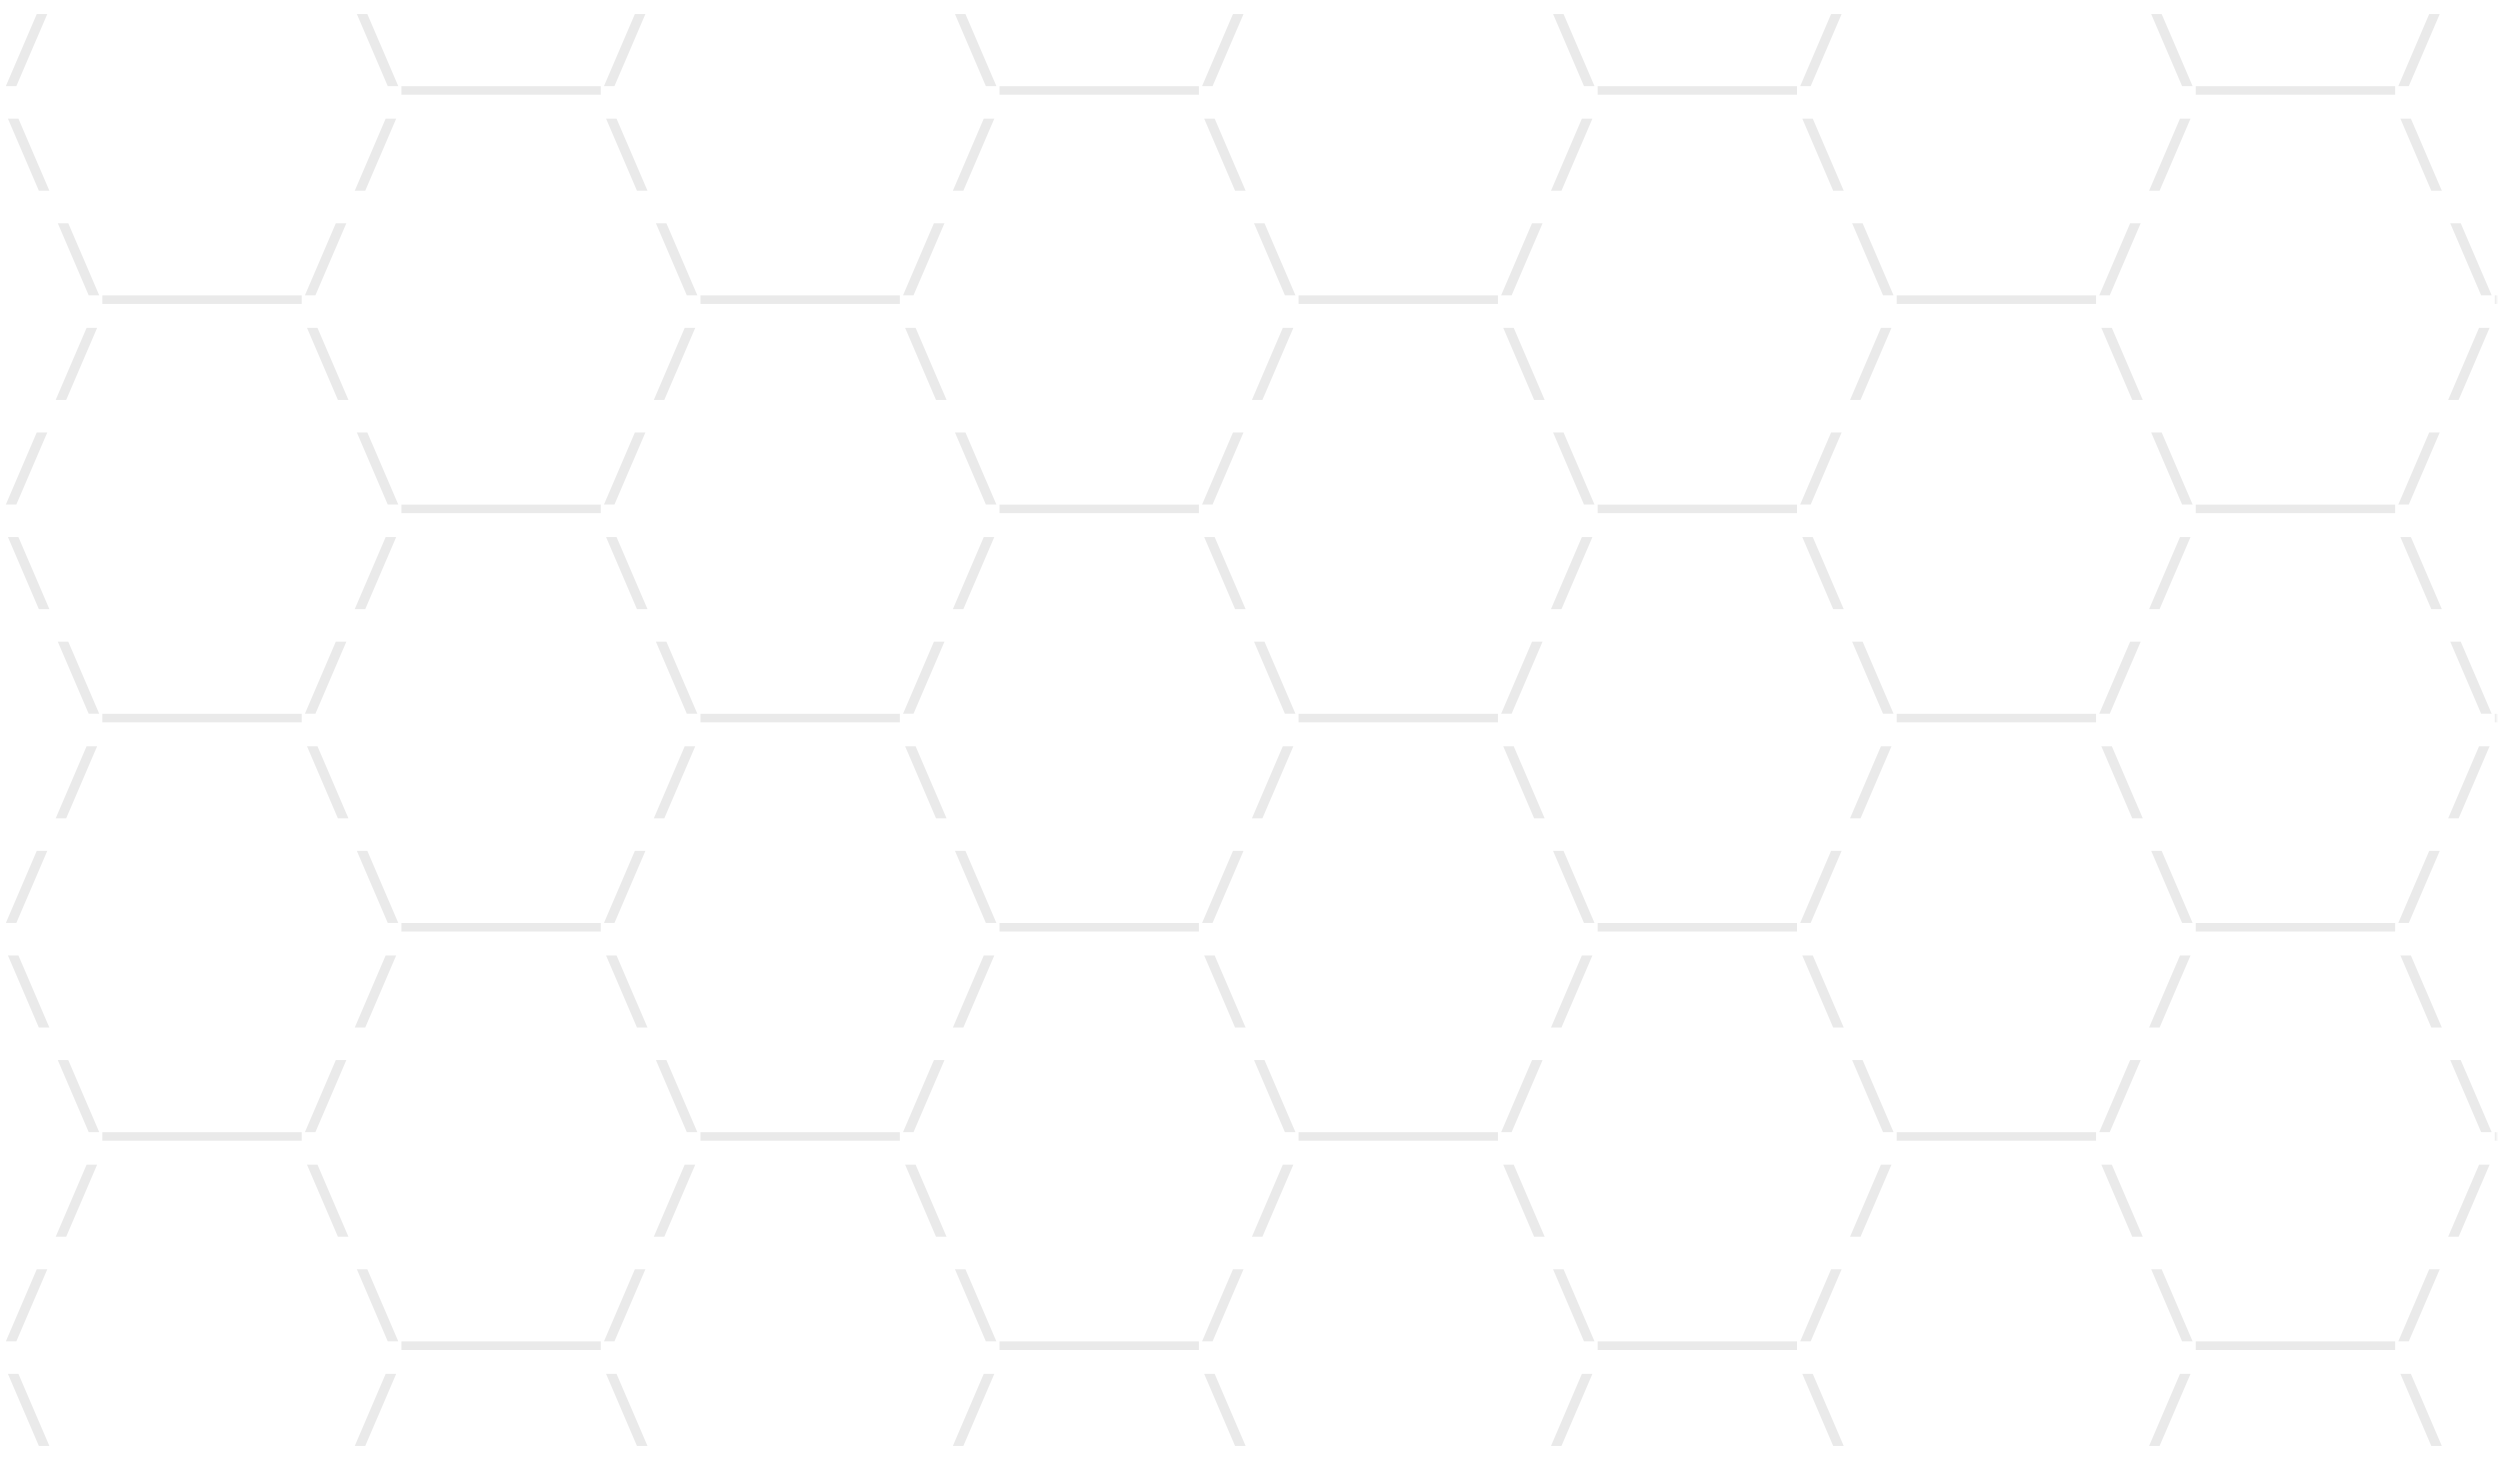 <svg width="717" height="419" viewBox="0 0 717 419" fill="none" xmlns="http://www.w3.org/2000/svg">
<mask id="mask0" mask-type="alpha" maskUnits="userSpaceOnUse" x="0" y="0" width="717" height="419">
<rect x="0.766" y="0.966" width="715.243" height="417.135" fill="#C4C4C4"/>
</mask>
<g mask="url(#mask0)">
<path d="M4.689 24.695H1.68L10.541 4.027H13.563L4.689 24.695ZM105.35 4.027L114.224 24.695H111.203L102.341 4.027H105.35ZM115.125 27.171V24.721H129.42V27.171H115.125ZM129.42 27.171V24.721H143.715V27.171H129.42ZM143.715 27.171V24.721H158.01V27.171H143.715ZM158.01 27.171V24.721H172.305V27.171H158.01ZM176.228 24.695H173.219L182.081 4.027H185.102L176.228 24.695ZM276.889 4.027L285.763 24.695H282.742L273.88 4.027H276.889ZM286.665 27.171V24.721H300.959V27.171H286.665ZM300.959 27.171V24.721H315.254V27.171H300.959ZM315.254 27.171V24.721H329.549V27.171H315.254ZM329.549 27.171V24.721H343.844V27.171H329.549ZM347.767 24.695H344.758L353.62 4.027H356.641L347.767 24.695ZM448.428 4.027L457.302 24.695H454.281L445.419 4.027H448.428ZM458.204 27.171V24.721H472.499V27.171H458.204ZM472.499 27.171V24.721H486.793V27.171H472.499ZM486.793 27.171V24.721H501.088V27.171H486.793ZM501.088 27.171V24.721H515.383V27.171H501.088ZM519.306 24.695H516.297L525.159 4.027H528.18L519.306 24.695ZM619.967 4.027L628.841 24.695H625.82L616.958 4.027H619.967ZM629.743 27.171V24.721H644.038V27.171H629.743ZM644.038 27.171V24.721H658.333V27.171H644.038ZM658.333 27.171V24.721H672.627V27.171H658.333ZM672.627 27.171V24.721H686.922V27.171H672.627ZM690.845 24.695H687.836L696.698 4.027H699.719L690.845 24.695ZM791.506 4.027L800.38 24.695H797.359L788.498 4.027H791.506ZM801.282 27.171V24.721H815.577V27.171H801.282ZM815.577 27.171V24.721H829.872V27.171H815.577ZM829.872 27.171V24.721H844.167V27.171H829.872ZM844.167 27.171V24.721H858.461V27.171H844.167ZM862.384 24.695H859.375L868.237 4.027H871.258L862.384 24.695ZM963.045 4.027L971.919 24.695H968.898L960.037 4.027H963.045ZM972.821 27.171V24.721H987.116V27.171H972.821ZM987.116 27.171V24.721H1001.41V27.171H987.116ZM5.286 34.027L14.16 54.695H11.138L2.277 34.027H5.286ZM104.753 54.695H101.745L110.606 34.027H113.627L104.753 54.695ZM176.825 34.027L185.699 54.695H182.677L173.816 34.027H176.825ZM276.292 54.695H273.284L282.145 34.027H285.167L276.292 54.695ZM348.364 34.027L357.238 54.695H354.216L345.355 34.027H348.364ZM447.832 54.695H444.823L453.684 34.027H456.706L447.832 54.695ZM519.903 34.027L528.777 54.695H525.755L516.894 34.027H519.903ZM619.371 54.695H616.362L625.223 34.027H628.245L619.371 54.695ZM691.442 34.027L700.316 54.695H697.294L688.433 34.027H691.442ZM790.91 54.695H787.901L796.762 34.027H799.784L790.91 54.695ZM862.981 34.027L871.855 54.695H868.833L859.972 34.027H862.981ZM962.449 54.695H959.44L968.301 34.027H971.323L962.449 54.695ZM19.581 64.027L28.455 84.695H25.433L16.572 64.027H19.581ZM29.356 87.171V84.721H43.651V87.171H29.356ZM43.651 87.171V84.721H57.946V87.171H43.651ZM57.946 87.171V84.721H72.241V87.171H57.946ZM72.241 87.171V84.721H86.536V87.171H72.241ZM90.459 84.695H87.45L96.311 64.027H99.332L90.459 84.695ZM191.12 64.027L199.994 84.695H196.972L188.111 64.027H191.12ZM200.895 87.171V84.721H215.19V87.171H200.895ZM215.19 87.171V84.721H229.485V87.171H215.19ZM229.485 87.171V84.721H243.78V87.171H229.485ZM243.78 87.171V84.721H258.075V87.171H243.78ZM261.998 84.695H258.989L267.85 64.027H270.872L261.998 84.695ZM362.659 64.027L371.533 84.695H368.511L359.65 64.027H362.659ZM372.434 87.171V84.721H386.729V87.171H372.434ZM386.729 87.171V84.721H401.024V87.171H386.729ZM401.024 87.171V84.721H415.319V87.171H401.024ZM415.319 87.171V84.721H429.614V87.171H415.319ZM433.537 84.695H430.528L439.389 64.027H442.411L433.537 84.695ZM534.198 64.027L543.072 84.695H540.05L531.189 64.027H534.198ZM543.973 87.171V84.721H558.268V87.171H543.973ZM558.268 87.171V84.721H572.563V87.171H558.268ZM572.563 87.171V84.721H586.858V87.171H572.563ZM586.858 87.171V84.721H601.153V87.171H586.858ZM605.076 84.695H602.067L610.928 64.027H613.95L605.076 84.695ZM705.737 64.027L714.611 84.695H711.589L702.728 64.027H705.737ZM715.512 87.171V84.721H729.807V87.171H715.512ZM729.807 87.171V84.721H744.102V87.171H729.807ZM744.102 87.171V84.721H758.397V87.171H744.102ZM758.397 87.171V84.721H772.692V87.171H758.397ZM776.615 84.695H773.606L782.467 64.027H785.489L776.615 84.695ZM877.276 64.027L886.15 84.695H883.128L874.267 64.027H877.276ZM887.051 87.171V84.721H901.346V87.171H887.051ZM901.346 87.171V84.721H915.641V87.171H901.346ZM915.641 87.171V84.721H929.936V87.171H915.641ZM929.936 87.171V84.721H944.231V87.171H929.936ZM948.154 84.695H945.145L954.006 64.027H957.028L948.154 84.695ZM18.984 114.695H15.975L24.836 94.027H27.858L18.984 114.695ZM91.055 94.027L99.929 114.695H96.908L88.046 94.027H91.055ZM190.523 114.695H187.514L196.375 94.027H199.397L190.523 114.695ZM262.594 94.027L271.468 114.695H268.447L259.585 94.027H262.594ZM362.062 114.695H359.053L367.915 94.027H370.936L362.062 114.695ZM434.133 94.027L443.007 114.695H439.986L431.125 94.027H434.133ZM533.601 114.695H530.592L539.454 94.027H542.475L533.601 114.695ZM605.672 94.027L614.546 114.695H611.525L602.664 94.027H605.672ZM705.14 114.695H702.131L710.993 94.027H714.014L705.14 114.695ZM777.211 94.027L786.085 114.695H783.064L774.203 94.027H777.211ZM876.679 114.695H873.67L882.532 94.027H885.553L876.679 114.695ZM948.75 94.027L957.625 114.695H954.603L945.742 94.027H948.75ZM4.689 144.695H1.68L10.541 124.027H13.563L4.689 144.695ZM105.35 124.027L114.224 144.695H111.203L102.341 124.027H105.35ZM115.125 147.171V144.721H129.42V147.171H115.125ZM129.42 147.171V144.721H143.715V147.171H129.42ZM143.715 147.171V144.721H158.01V147.171H143.715ZM158.01 147.171V144.721H172.305V147.171H158.01ZM176.228 144.695H173.219L182.081 124.027H185.102L176.228 144.695ZM276.889 124.027L285.763 144.695H282.742L273.88 124.027H276.889ZM286.665 147.171V144.721H300.959V147.171H286.665ZM300.959 147.171V144.721H315.254V147.171H300.959ZM315.254 147.171V144.721H329.549V147.171H315.254ZM329.549 147.171V144.721H343.844V147.171H329.549ZM347.767 144.695H344.758L353.62 124.027H356.641L347.767 144.695ZM448.428 124.027L457.302 144.695H454.281L445.419 124.027H448.428ZM458.204 147.171V144.721H472.499V147.171H458.204ZM472.499 147.171V144.721H486.793V147.171H472.499ZM486.793 147.171V144.721H501.088V147.171H486.793ZM501.088 147.171V144.721H515.383V147.171H501.088ZM519.306 144.695H516.297L525.159 124.027H528.18L519.306 144.695ZM619.967 124.027L628.841 144.695H625.82L616.958 124.027H619.967ZM629.743 147.171V144.721H644.038V147.171H629.743ZM644.038 147.171V144.721H658.333V147.171H644.038ZM658.333 147.171V144.721H672.627V147.171H658.333ZM672.627 147.171V144.721H686.922V147.171H672.627ZM690.845 144.695H687.836L696.698 124.027H699.719L690.845 144.695ZM791.506 124.027L800.38 144.695H797.359L788.498 124.027H791.506ZM801.282 147.171V144.721H815.577V147.171H801.282ZM815.577 147.171V144.721H829.872V147.171H815.577ZM829.872 147.171V144.721H844.167V147.171H829.872ZM844.167 147.171V144.721H858.461V147.171H844.167ZM862.384 144.695H859.375L868.237 124.027H871.258L862.384 144.695ZM963.045 124.027L971.919 144.695H968.898L960.037 124.027H963.045ZM972.821 147.171V144.721H987.116V147.171H972.821ZM987.116 147.171V144.721H1001.41V147.171H987.116ZM5.286 154.027L14.16 174.695H11.138L2.277 154.027H5.286ZM104.753 174.695H101.745L110.606 154.027H113.627L104.753 174.695ZM176.825 154.027L185.699 174.695H182.677L173.816 154.027H176.825ZM276.292 174.695H273.284L282.145 154.027H285.167L276.292 174.695ZM348.364 154.027L357.238 174.695H354.216L345.355 154.027H348.364ZM447.832 174.695H444.823L453.684 154.027H456.706L447.832 174.695ZM519.903 154.027L528.777 174.695H525.755L516.894 154.027H519.903ZM619.371 174.695H616.362L625.223 154.027H628.245L619.371 174.695ZM691.442 154.027L700.316 174.695H697.294L688.433 154.027H691.442ZM790.91 174.695H787.901L796.762 154.027H799.784L790.91 174.695ZM862.981 154.027L871.855 174.695H868.833L859.972 154.027H862.981ZM962.449 174.695H959.44L968.301 154.027H971.323L962.449 174.695ZM19.581 184.027L28.455 204.695H25.433L16.572 184.027H19.581ZM29.356 207.171V204.721H43.651V207.171H29.356ZM43.651 207.171V204.721H57.946V207.171H43.651ZM57.946 207.171V204.721H72.241V207.171H57.946ZM72.241 207.171V204.721H86.536V207.171H72.241ZM90.459 204.695H87.45L96.311 184.027H99.332L90.459 204.695ZM191.12 184.027L199.994 204.695H196.972L188.111 184.027H191.12ZM200.895 207.171V204.721H215.19V207.171H200.895ZM215.19 207.171V204.721H229.485V207.171H215.19ZM229.485 207.171V204.721H243.78V207.171H229.485ZM243.78 207.171V204.721H258.075V207.171H243.78ZM261.998 204.695H258.989L267.85 184.027H270.872L261.998 204.695ZM362.659 184.027L371.533 204.695H368.511L359.65 184.027H362.659ZM372.434 207.171V204.721H386.729V207.171H372.434ZM386.729 207.171V204.721H401.024V207.171H386.729ZM401.024 207.171V204.721H415.319V207.171H401.024ZM415.319 207.171V204.721H429.614V207.171H415.319ZM433.537 204.695H430.528L439.389 184.027H442.411L433.537 204.695ZM534.198 184.027L543.072 204.695H540.05L531.189 184.027H534.198ZM543.973 207.171V204.721H558.268V207.171H543.973ZM558.268 207.171V204.721H572.563V207.171H558.268ZM572.563 207.171V204.721H586.858V207.171H572.563ZM586.858 207.171V204.721H601.153V207.171H586.858ZM605.076 204.695H602.067L610.928 184.027H613.95L605.076 204.695ZM705.737 184.027L714.611 204.695H711.589L702.728 184.027H705.737ZM715.512 207.171V204.721H729.807V207.171H715.512ZM729.807 207.171V204.721H744.102V207.171H729.807ZM744.102 207.171V204.721H758.397V207.171H744.102ZM758.397 207.171V204.721H772.692V207.171H758.397ZM776.615 204.695H773.606L782.467 184.027H785.489L776.615 204.695ZM877.276 184.027L886.15 204.695H883.128L874.267 184.027H877.276ZM887.051 207.171V204.721H901.346V207.171H887.051ZM901.346 207.171V204.721H915.641V207.171H901.346ZM915.641 207.171V204.721H929.936V207.171H915.641ZM929.936 207.171V204.721H944.231V207.171H929.936ZM948.154 204.695H945.145L954.006 184.027H957.028L948.154 204.695ZM18.984 234.695H15.975L24.836 214.027H27.858L18.984 234.695ZM91.055 214.027L99.929 234.695H96.908L88.046 214.027H91.055ZM190.523 234.695H187.514L196.375 214.027H199.397L190.523 234.695ZM262.594 214.027L271.468 234.695H268.447L259.585 214.027H262.594ZM362.062 234.695H359.053L367.915 214.027H370.936L362.062 234.695ZM434.133 214.027L443.007 234.695H439.986L431.125 214.027H434.133ZM533.601 234.695H530.592L539.454 214.027H542.475L533.601 234.695ZM605.672 214.027L614.546 234.695H611.525L602.664 214.027H605.672ZM705.14 234.695H702.131L710.993 214.027H714.014L705.14 234.695ZM777.211 214.027L786.085 234.695H783.064L774.203 214.027H777.211ZM876.679 234.695H873.67L882.532 214.027H885.553L876.679 234.695ZM948.75 214.027L957.625 234.695H954.603L945.742 214.027H948.75ZM4.689 264.695H1.68L10.541 244.027H13.563L4.689 264.695ZM105.35 244.027L114.224 264.695H111.203L102.341 244.027H105.35ZM115.125 267.171V264.721H129.42V267.171H115.125ZM129.42 267.171V264.721H143.715V267.171H129.42ZM143.715 267.171V264.721H158.01V267.171H143.715ZM158.01 267.171V264.721H172.305V267.171H158.01ZM176.228 264.695H173.219L182.081 244.027H185.102L176.228 264.695ZM276.889 244.027L285.763 264.695H282.742L273.88 244.027H276.889ZM286.665 267.171V264.721H300.959V267.171H286.665ZM300.959 267.171V264.721H315.254V267.171H300.959ZM315.254 267.171V264.721H329.549V267.171H315.254ZM329.549 267.171V264.721H343.844V267.171H329.549ZM347.767 264.695H344.758L353.62 244.027H356.641L347.767 264.695ZM448.428 244.027L457.302 264.695H454.281L445.419 244.027H448.428ZM458.204 267.171V264.721H472.499V267.171H458.204ZM472.499 267.171V264.721H486.793V267.171H472.499ZM486.793 267.171V264.721H501.088V267.171H486.793ZM501.088 267.171V264.721H515.383V267.171H501.088ZM519.306 264.695H516.297L525.159 244.027H528.18L519.306 264.695ZM619.967 244.027L628.841 264.695H625.82L616.958 244.027H619.967ZM629.743 267.171V264.721H644.038V267.171H629.743ZM644.038 267.171V264.721H658.333V267.171H644.038ZM658.333 267.171V264.721H672.627V267.171H658.333ZM672.627 267.171V264.721H686.922V267.171H672.627ZM690.845 264.695H687.836L696.698 244.027H699.719L690.845 264.695ZM791.506 244.027L800.38 264.695H797.359L788.498 244.027H791.506ZM801.282 267.171V264.721H815.577V267.171H801.282ZM815.577 267.171V264.721H829.872V267.171H815.577ZM829.872 267.171V264.721H844.167V267.171H829.872ZM844.167 267.171V264.721H858.461V267.171H844.167ZM862.384 264.695H859.375L868.237 244.027H871.258L862.384 264.695ZM963.045 244.027L971.919 264.695H968.898L960.037 244.027H963.045ZM972.821 267.171V264.721H987.116V267.171H972.821ZM987.116 267.171V264.721H1001.41V267.171H987.116ZM5.286 274.027L14.16 294.695H11.138L2.277 274.027H5.286ZM104.753 294.695H101.745L110.606 274.027H113.627L104.753 294.695ZM176.825 274.027L185.699 294.695H182.677L173.816 274.027H176.825ZM276.292 294.695H273.284L282.145 274.027H285.167L276.292 294.695ZM348.364 274.027L357.238 294.695H354.216L345.355 274.027H348.364ZM447.832 294.695H444.823L453.684 274.027H456.706L447.832 294.695ZM519.903 274.027L528.777 294.695H525.755L516.894 274.027H519.903ZM619.371 294.695H616.362L625.223 274.027H628.245L619.371 294.695ZM691.442 274.027L700.316 294.695H697.294L688.433 274.027H691.442ZM790.91 294.695H787.901L796.762 274.027H799.784L790.91 294.695ZM862.981 274.027L871.855 294.695H868.833L859.972 274.027H862.981ZM962.449 294.695H959.44L968.301 274.027H971.323L962.449 294.695ZM19.581 304.027L28.455 324.695H25.433L16.572 304.027H19.581ZM29.356 327.171V324.721H43.651V327.171H29.356ZM43.651 327.171V324.721H57.946V327.171H43.651ZM57.946 327.171V324.721H72.241V327.171H57.946ZM72.241 327.171V324.721H86.536V327.171H72.241ZM90.459 324.695H87.45L96.311 304.027H99.332L90.459 324.695ZM191.12 304.027L199.994 324.695H196.972L188.111 304.027H191.12ZM200.895 327.171V324.721H215.19V327.171H200.895ZM215.19 327.171V324.721H229.485V327.171H215.19ZM229.485 327.171V324.721H243.78V327.171H229.485ZM243.78 327.171V324.721H258.075V327.171H243.78ZM261.998 324.695H258.989L267.85 304.027H270.872L261.998 324.695ZM362.659 304.027L371.533 324.695H368.511L359.65 304.027H362.659ZM372.434 327.171V324.721H386.729V327.171H372.434ZM386.729 327.171V324.721H401.024V327.171H386.729ZM401.024 327.171V324.721H415.319V327.171H401.024ZM415.319 327.171V324.721H429.614V327.171H415.319ZM433.537 324.695H430.528L439.389 304.027H442.411L433.537 324.695ZM534.198 304.027L543.072 324.695H540.05L531.189 304.027H534.198ZM543.973 327.171V324.721H558.268V327.171H543.973ZM558.268 327.171V324.721H572.563V327.171H558.268ZM572.563 327.171V324.721H586.858V327.171H572.563ZM586.858 327.171V324.721H601.153V327.171H586.858ZM605.076 324.695H602.067L610.928 304.027H613.95L605.076 324.695ZM705.737 304.027L714.611 324.695H711.589L702.728 304.027H705.737ZM715.512 327.171V324.721H729.807V327.171H715.512ZM729.807 327.171V324.721H744.102V327.171H729.807ZM744.102 327.171V324.721H758.397V327.171H744.102ZM758.397 327.171V324.721H772.692V327.171H758.397ZM776.615 324.695H773.606L782.467 304.027H785.489L776.615 324.695ZM877.276 304.027L886.15 324.695H883.128L874.267 304.027H877.276ZM887.051 327.171V324.721H901.346V327.171H887.051ZM901.346 327.171V324.721H915.641V327.171H901.346ZM915.641 327.171V324.721H929.936V327.171H915.641ZM929.936 327.171V324.721H944.231V327.171H929.936ZM948.154 324.695H945.145L954.006 304.027H957.028L948.154 324.695ZM18.984 354.695H15.975L24.836 334.027H27.858L18.984 354.695ZM91.055 334.027L99.929 354.695H96.908L88.046 334.027H91.055ZM190.523 354.695H187.514L196.375 334.027H199.397L190.523 354.695ZM262.594 334.027L271.468 354.695H268.447L259.585 334.027H262.594ZM362.062 354.695H359.053L367.915 334.027H370.936L362.062 354.695ZM434.133 334.027L443.007 354.695H439.986L431.125 334.027H434.133ZM533.601 354.695H530.592L539.454 334.027H542.475L533.601 354.695ZM605.672 334.027L614.546 354.695H611.525L602.664 334.027H605.672ZM705.14 354.695H702.131L710.993 334.027H714.014L705.14 354.695ZM777.211 334.027L786.085 354.695H783.064L774.203 334.027H777.211ZM876.679 354.695H873.67L882.532 334.027H885.553L876.679 354.695ZM948.75 334.027L957.625 354.695H954.603L945.742 334.027H948.75ZM4.689 384.695H1.68L10.541 364.027H13.563L4.689 384.695ZM105.35 364.027L114.224 384.695H111.203L102.341 364.027H105.35ZM115.125 387.171V384.721H129.42V387.171H115.125ZM129.42 387.171V384.721H143.715V387.171H129.42ZM143.715 387.171V384.721H158.01V387.171H143.715ZM158.01 387.171V384.721H172.305V387.171H158.01ZM176.228 384.695H173.219L182.081 364.027H185.102L176.228 384.695ZM276.889 364.027L285.763 384.695H282.742L273.88 364.027H276.889ZM286.665 387.171V384.721H300.959V387.171H286.665ZM300.959 387.171V384.721H315.254V387.171H300.959ZM315.254 387.171V384.721H329.549V387.171H315.254ZM329.549 387.171V384.721H343.844V387.171H329.549ZM347.767 384.695H344.758L353.62 364.027H356.641L347.767 384.695ZM448.428 364.027L457.302 384.695H454.281L445.419 364.027H448.428ZM458.204 387.171V384.721H472.499V387.171H458.204ZM472.499 387.171V384.721H486.793V387.171H472.499ZM486.793 387.171V384.721H501.088V387.171H486.793ZM501.088 387.171V384.721H515.383V387.171H501.088ZM519.306 384.695H516.297L525.159 364.027H528.18L519.306 384.695ZM619.967 364.027L628.841 384.695H625.82L616.958 364.027H619.967ZM629.743 387.171V384.721H644.038V387.171H629.743ZM644.038 387.171V384.721H658.333V387.171H644.038ZM658.333 387.171V384.721H672.627V387.171H658.333ZM672.627 387.171V384.721H686.922V387.171H672.627ZM690.845 384.695H687.836L696.698 364.027H699.719L690.845 384.695ZM791.506 364.027L800.38 384.695H797.359L788.498 364.027H791.506ZM801.282 387.171V384.721H815.577V387.171H801.282ZM815.577 387.171V384.721H829.872V387.171H815.577ZM829.872 387.171V384.721H844.167V387.171H829.872ZM844.167 387.171V384.721H858.461V387.171H844.167ZM862.384 384.695H859.375L868.237 364.027H871.258L862.384 384.695ZM963.045 364.027L971.919 384.695H968.898L960.037 364.027H963.045ZM972.821 387.171V384.721H987.116V387.171H972.821ZM987.116 387.171V384.721H1001.41V387.171H987.116ZM5.286 394.027L14.16 414.695H11.138L2.277 394.027H5.286ZM104.753 414.695H101.745L110.606 394.027H113.627L104.753 414.695ZM176.825 394.027L185.699 414.695H182.677L173.816 394.027H176.825ZM276.292 414.695H273.284L282.145 394.027H285.167L276.292 414.695ZM348.364 394.027L357.238 414.695H354.216L345.355 394.027H348.364ZM447.832 414.695H444.823L453.684 394.027H456.706L447.832 414.695ZM519.903 394.027L528.777 414.695H525.755L516.894 394.027H519.903ZM619.371 414.695H616.362L625.223 394.027H628.245L619.371 414.695ZM691.442 394.027L700.316 414.695H697.294L688.433 394.027H691.442ZM790.91 414.695H787.901L796.762 394.027H799.784L790.91 414.695ZM862.981 394.027L871.855 414.695H868.833L859.972 394.027H862.981ZM962.449 414.695H959.44L968.301 394.027H971.323L962.449 414.695ZM19.581 424.027L28.455 444.695H25.433L16.572 424.027H19.581ZM29.356 447.171V444.721H43.651V447.171H29.356ZM43.651 447.171V444.721H57.946V447.171H43.651ZM57.946 447.171V444.721H72.241V447.171H57.946ZM72.241 447.171V444.721H86.536V447.171H72.241ZM90.459 444.695H87.45L96.311 424.027H99.332L90.459 444.695ZM191.12 424.027L199.994 444.695H196.972L188.111 424.027H191.12ZM200.895 447.171V444.721H215.19V447.171H200.895ZM215.19 447.171V444.721H229.485V447.171H215.19ZM229.485 447.171V444.721H243.78V447.171H229.485ZM243.78 447.171V444.721H258.075V447.171H243.78ZM261.998 444.695H258.989L267.85 424.027H270.872L261.998 444.695ZM362.659 424.027L371.533 444.695H368.511L359.65 424.027H362.659ZM372.434 447.171V444.721H386.729V447.171H372.434ZM386.729 447.171V444.721H401.024V447.171H386.729ZM401.024 447.171V444.721H415.319V447.171H401.024ZM415.319 447.171V444.721H429.614V447.171H415.319ZM433.537 444.695H430.528L439.389 424.027H442.411L433.537 444.695ZM534.198 424.027L543.072 444.695H540.05L531.189 424.027H534.198ZM543.973 447.171V444.721H558.268V447.171H543.973ZM558.268 447.171V444.721H572.563V447.171H558.268ZM572.563 447.171V444.721H586.858V447.171H572.563ZM586.858 447.171V444.721H601.153V447.171H586.858ZM605.076 444.695H602.067L610.928 424.027H613.95L605.076 444.695ZM705.737 424.027L714.611 444.695H711.589L702.728 424.027H705.737ZM715.512 447.171V444.721H729.807V447.171H715.512ZM729.807 447.171V444.721H744.102V447.171H729.807ZM744.102 447.171V444.721H758.397V447.171H744.102ZM758.397 447.171V444.721H772.692V447.171H758.397ZM776.615 444.695H773.606L782.467 424.027H785.489L776.615 444.695ZM877.276 424.027L886.15 444.695H883.128L874.267 424.027H877.276ZM887.051 447.171V444.721H901.346V447.171H887.051ZM901.346 447.171V444.721H915.641V447.171H901.346ZM915.641 447.171V444.721H929.936V447.171H915.641ZM929.936 447.171V444.721H944.231V447.171H929.936ZM948.154 444.695H945.145L954.006 424.027H957.028L948.154 444.695ZM18.984 474.695H15.975L24.836 454.027H27.858L18.984 474.695ZM91.055 454.027L99.929 474.695H96.908L88.046 454.027H91.055ZM190.523 474.695H187.514L196.375 454.027H199.397L190.523 474.695ZM262.594 454.027L271.468 474.695H268.447L259.585 454.027H262.594ZM362.062 474.695H359.053L367.915 454.027H370.936L362.062 474.695ZM434.133 454.027L443.007 474.695H439.986L431.125 454.027H434.133ZM533.601 474.695H530.592L539.454 454.027H542.475L533.601 474.695ZM605.672 454.027L614.546 474.695H611.525L602.664 454.027H605.672ZM705.14 474.695H702.131L710.993 454.027H714.014L705.14 474.695ZM777.211 454.027L786.085 474.695H783.064L774.203 454.027H777.211ZM876.679 474.695H873.67L882.532 454.027H885.553L876.679 474.695ZM948.75 454.027L957.625 474.695H954.603L945.742 454.027H948.75ZM4.689 504.695H1.68L10.541 484.027H13.563L4.689 504.695ZM105.35 484.027L114.224 504.695H111.203L102.341 484.027H105.35ZM115.125 507.171V504.721H129.42V507.171H115.125ZM129.42 507.171V504.721H143.715V507.171H129.42ZM143.715 507.171V504.721H158.01V507.171H143.715ZM158.01 507.171V504.721H172.305V507.171H158.01ZM176.228 504.695H173.219L182.081 484.027H185.102L176.228 504.695ZM276.889 484.027L285.763 504.695H282.742L273.88 484.027H276.889ZM286.665 507.171V504.721H300.959V507.171H286.665ZM300.959 507.171V504.721H315.254V507.171H300.959ZM315.254 507.171V504.721H329.549V507.171H315.254ZM329.549 507.171V504.721H343.844V507.171H329.549ZM347.767 504.695H344.758L353.62 484.027H356.641L347.767 504.695ZM448.428 484.027L457.302 504.695H454.281L445.419 484.027H448.428ZM458.204 507.171V504.721H472.499V507.171H458.204ZM472.499 507.171V504.721H486.793V507.171H472.499ZM486.793 507.171V504.721H501.088V507.171H486.793ZM501.088 507.171V504.721H515.383V507.171H501.088ZM519.306 504.695H516.297L525.159 484.027H528.18L519.306 504.695ZM619.967 484.027L628.841 504.695H625.82L616.958 484.027H619.967ZM629.743 507.171V504.721H644.038V507.171H629.743ZM644.038 507.171V504.721H658.333V507.171H644.038ZM658.333 507.171V504.721H672.627V507.171H658.333ZM672.627 507.171V504.721H686.922V507.171H672.627ZM690.845 504.695H687.836L696.698 484.027H699.719L690.845 504.695ZM791.506 484.027L800.38 504.695H797.359L788.498 484.027H791.506ZM801.282 507.171V504.721H815.577V507.171H801.282ZM815.577 507.171V504.721H829.872V507.171H815.577ZM829.872 507.171V504.721H844.167V507.171H829.872ZM844.167 507.171V504.721H858.461V507.171H844.167ZM862.384 504.695H859.375L868.237 484.027H871.258L862.384 504.695ZM963.045 484.027L971.919 504.695H968.898L960.037 484.027H963.045ZM972.821 507.171V504.721H987.116V507.171H972.821ZM987.116 507.171V504.721H1001.41V507.171H987.116ZM5.286 514.027L14.16 534.695H11.138L2.277 514.027H5.286ZM104.753 534.695H101.745L110.606 514.027H113.627L104.753 534.695ZM176.825 514.027L185.699 534.695H182.677L173.816 514.027H176.825ZM276.292 534.695H273.284L282.145 514.027H285.167L276.292 534.695ZM348.364 514.027L357.238 534.695H354.216L345.355 514.027H348.364ZM447.832 534.695H444.823L453.684 514.027H456.706L447.832 534.695ZM519.903 514.027L528.777 534.695H525.755L516.894 514.027H519.903ZM619.371 534.695H616.362L625.223 514.027H628.245L619.371 534.695ZM691.442 514.027L700.316 534.695H697.294L688.433 514.027H691.442ZM790.91 534.695H787.901L796.762 514.027H799.784L790.91 534.695ZM862.981 514.027L871.855 534.695H868.833L859.972 514.027H862.981ZM962.449 534.695H959.44L968.301 514.027H971.323L962.449 534.695ZM19.581 544.027L28.455 564.695H25.433L16.572 544.027H19.581ZM29.356 567.171V564.721H43.651V567.171H29.356ZM43.651 567.171V564.721H57.946V567.171H43.651ZM57.946 567.171V564.721H72.241V567.171H57.946ZM72.241 567.171V564.721H86.536V567.171H72.241ZM90.459 564.695H87.45L96.311 544.027H99.332L90.459 564.695ZM191.12 544.027L199.994 564.695H196.972L188.111 544.027H191.12ZM200.895 567.171V564.721H215.19V567.171H200.895ZM215.19 567.171V564.721H229.485V567.171H215.19ZM229.485 567.171V564.721H243.78V567.171H229.485ZM243.78 567.171V564.721H258.075V567.171H243.78ZM261.998 564.695H258.989L267.85 544.027H270.872L261.998 564.695ZM362.659 544.027L371.533 564.695H368.511L359.65 544.027H362.659ZM372.434 567.171V564.721H386.729V567.171H372.434ZM386.729 567.171V564.721H401.024V567.171H386.729ZM401.024 567.171V564.721H415.319V567.171H401.024ZM415.319 567.171V564.721H429.614V567.171H415.319ZM433.537 564.695H430.528L439.389 544.027H442.411L433.537 564.695ZM534.198 544.027L543.072 564.695H540.05L531.189 544.027H534.198ZM543.973 567.171V564.721H558.268V567.171H543.973ZM558.268 567.171V564.721H572.563V567.171H558.268ZM572.563 567.171V564.721H586.858V567.171H572.563ZM586.858 567.171V564.721H601.153V567.171H586.858ZM605.076 564.695H602.067L610.928 544.027H613.95L605.076 564.695ZM705.737 544.027L714.611 564.695H711.589L702.728 544.027H705.737ZM715.512 567.171V564.721H729.807V567.171H715.512ZM729.807 567.171V564.721H744.102V567.171H729.807ZM744.102 567.171V564.721H758.397V567.171H744.102ZM758.397 567.171V564.721H772.692V567.171H758.397ZM776.615 564.695H773.606L782.467 544.027H785.489L776.615 564.695ZM877.276 544.027L886.15 564.695H883.128L874.267 544.027H877.276ZM887.051 567.171V564.721H901.346V567.171H887.051ZM901.346 567.171V564.721H915.641V567.171H901.346ZM915.641 567.171V564.721H929.936V567.171H915.641ZM929.936 567.171V564.721H944.231V567.171H929.936ZM948.154 564.695H945.145L954.006 544.027H957.028L948.154 564.695ZM18.984 594.695H15.975L24.836 574.027H27.858L18.984 594.695ZM91.055 574.027L99.929 594.695H96.908L88.046 574.027H91.055ZM190.523 594.695H187.514L196.375 574.027H199.397L190.523 594.695ZM262.594 574.027L271.468 594.695H268.447L259.585 574.027H262.594ZM362.062 594.695H359.053L367.915 574.027H370.936L362.062 594.695ZM434.133 574.027L443.007 594.695H439.986L431.125 574.027H434.133ZM533.601 594.695H530.592L539.454 574.027H542.475L533.601 594.695ZM605.672 574.027L614.546 594.695H611.525L602.664 574.027H605.672ZM705.14 594.695H702.131L710.993 574.027H714.014L705.14 594.695ZM777.211 574.027L786.085 594.695H783.064L774.203 574.027H777.211ZM876.679 594.695H873.67L882.532 574.027H885.553L876.679 594.695ZM948.75 574.027L957.625 594.695H954.603L945.742 574.027H948.75ZM4.689 624.695H1.68L10.541 604.027H13.563L4.689 624.695ZM105.35 604.027L114.224 624.695H111.203L102.341 604.027H105.35ZM115.125 627.171V624.721H129.42V627.171H115.125ZM129.42 627.171V624.721H143.715V627.171H129.42ZM143.715 627.171V624.721H158.01V627.171H143.715ZM158.01 627.171V624.721H172.305V627.171H158.01ZM176.228 624.695H173.219L182.081 604.027H185.102L176.228 624.695ZM276.889 604.027L285.763 624.695H282.742L273.88 604.027H276.889ZM286.665 627.171V624.721H300.959V627.171H286.665ZM300.959 627.171V624.721H315.254V627.171H300.959ZM315.254 627.171V624.721H329.549V627.171H315.254ZM329.549 627.171V624.721H343.844V627.171H329.549ZM347.767 624.695H344.758L353.62 604.027H356.641L347.767 624.695ZM448.428 604.027L457.302 624.695H454.281L445.419 604.027H448.428ZM458.204 627.171V624.721H472.499V627.171H458.204ZM472.499 627.171V624.721H486.793V627.171H472.499ZM486.793 627.171V624.721H501.088V627.171H486.793ZM501.088 627.171V624.721H515.383V627.171H501.088ZM519.306 624.695H516.297L525.159 604.027H528.18L519.306 624.695ZM619.967 604.027L628.841 624.695H625.82L616.958 604.027H619.967ZM629.743 627.171V624.721H644.038V627.171H629.743ZM644.038 627.171V624.721H658.333V627.171H644.038ZM658.333 627.171V624.721H672.627V627.171H658.333ZM672.627 627.171V624.721H686.922V627.171H672.627ZM690.845 624.695H687.836L696.698 604.027H699.719L690.845 624.695ZM791.506 604.027L800.38 624.695H797.359L788.498 604.027H791.506ZM801.282 627.171V624.721H815.577V627.171H801.282ZM815.577 627.171V624.721H829.872V627.171H815.577ZM829.872 627.171V624.721H844.167V627.171H829.872ZM844.167 627.171V624.721H858.461V627.171H844.167ZM862.384 624.695H859.375L868.237 604.027H871.258L862.384 624.695ZM963.045 604.027L971.919 624.695H968.898L960.037 604.027H963.045ZM972.821 627.171V624.721H987.116V627.171H972.821ZM987.116 627.171V624.721H1001.41V627.171H987.116ZM5.286 634.027L14.16 654.695H11.138L2.277 634.027H5.286ZM104.753 654.695H101.745L110.606 634.027H113.627L104.753 654.695ZM176.825 634.027L185.699 654.695H182.677L173.816 634.027H176.825ZM276.292 654.695H273.284L282.145 634.027H285.167L276.292 654.695ZM348.364 634.027L357.238 654.695H354.216L345.355 634.027H348.364ZM447.832 654.695H444.823L453.684 634.027H456.706L447.832 654.695ZM519.903 634.027L528.777 654.695H525.755L516.894 634.027H519.903ZM619.371 654.695H616.362L625.223 634.027H628.245L619.371 654.695ZM691.442 634.027L700.316 654.695H697.294L688.433 634.027H691.442ZM790.91 654.695H787.901L796.762 634.027H799.784L790.91 654.695ZM862.981 634.027L871.855 654.695H868.833L859.972 634.027H862.981ZM962.449 654.695H959.44L968.301 634.027H971.323L962.449 654.695ZM19.581 664.027L28.455 684.695H25.433L16.572 664.027H19.581ZM29.356 687.171V684.721H43.651V687.171H29.356ZM43.651 687.171V684.721H57.946V687.171H43.651ZM57.946 687.171V684.721H72.241V687.171H57.946ZM72.241 687.171V684.721H86.536V687.171H72.241ZM90.459 684.695H87.45L96.311 664.027H99.332L90.459 684.695ZM191.12 664.027L199.994 684.695H196.972L188.111 664.027H191.12ZM200.895 687.171V684.721H215.19V687.171H200.895ZM215.19 687.171V684.721H229.485V687.171H215.19ZM229.485 687.171V684.721H243.78V687.171H229.485ZM243.78 687.171V684.721H258.075V687.171H243.78ZM261.998 684.695H258.989L267.85 664.027H270.872L261.998 684.695ZM362.659 664.027L371.533 684.695H368.511L359.65 664.027H362.659ZM372.434 687.171V684.721H386.729V687.171H372.434ZM386.729 687.171V684.721H401.024V687.171H386.729ZM401.024 687.171V684.721H415.319V687.171H401.024ZM415.319 687.171V684.721H429.614V687.171H415.319ZM433.537 684.695H430.528L439.389 664.027H442.411L433.537 684.695ZM534.198 664.027L543.072 684.695H540.05L531.189 664.027H534.198ZM543.973 687.171V684.721H558.268V687.171H543.973ZM558.268 687.171V684.721H572.563V687.171H558.268ZM572.563 687.171V684.721H586.858V687.171H572.563ZM586.858 687.171V684.721H601.153V687.171H586.858ZM605.076 684.695H602.067L610.928 664.027H613.95L605.076 684.695ZM705.737 664.027L714.611 684.695H711.589L702.728 664.027H705.737ZM715.512 687.171V684.721H729.807V687.171H715.512ZM729.807 687.171V684.721H744.102V687.171H729.807ZM744.102 687.171V684.721H758.397V687.171H744.102ZM758.397 687.171V684.721H772.692V687.171H758.397ZM776.615 684.695H773.606L782.467 664.027H785.489L776.615 684.695ZM877.276 664.027L886.15 684.695H883.128L874.267 664.027H877.276ZM887.051 687.171V684.721H901.346V687.171H887.051ZM901.346 687.171V684.721H915.641V687.171H901.346ZM915.641 687.171V684.721H929.936V687.171H915.641ZM929.936 687.171V684.721H944.231V687.171H929.936ZM948.154 684.695H945.145L954.006 664.027H957.028L948.154 684.695Z" fill="#EAEAEA"/>
</g>
</svg>
